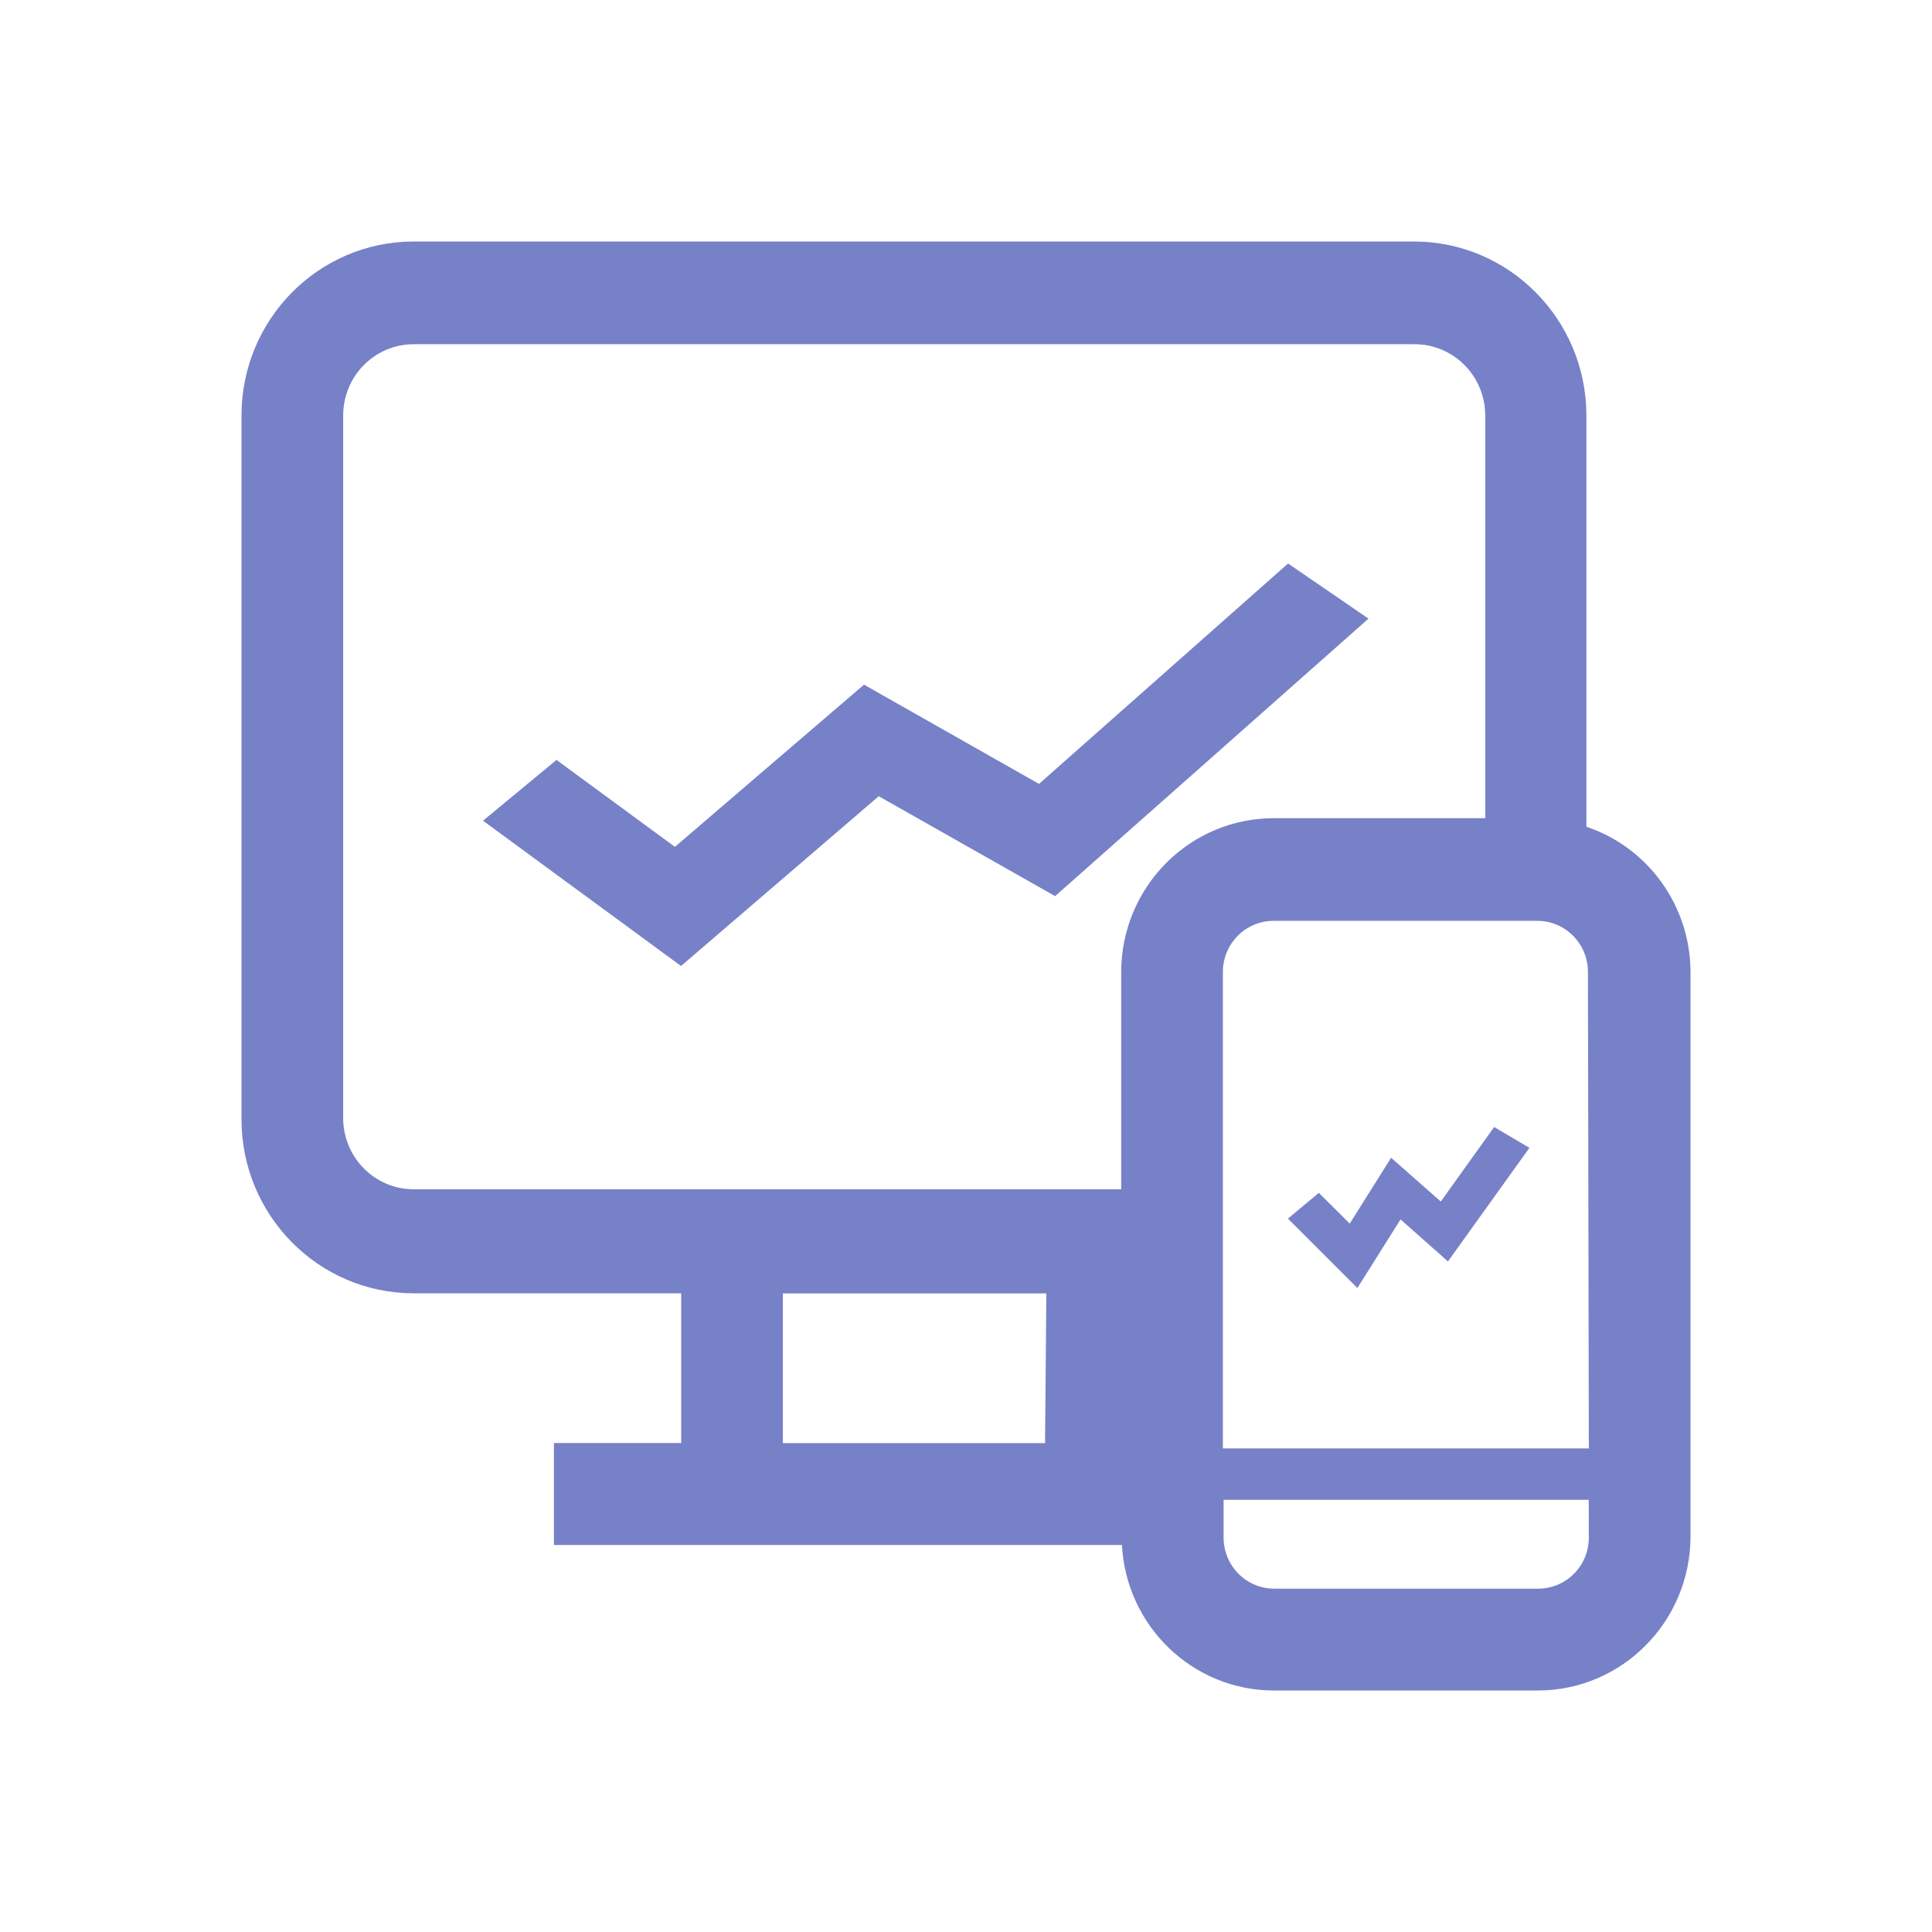 <svg fill="none" height="24" viewBox="0 0 24 24" width="24" xmlns="http://www.w3.org/2000/svg"><g fill="#7781c8"><path d="m19.707 10.27v-5.112c-.004-1.192-.96-2.156-2.14-2.158h-12.436c-1.177.005-2.129.969-2.131 2.158v8.747c0 1.192.956 2.159 2.137 2.161h3.325v1.86h-1.581v1.266h7.056c.054 1.012.881 1.806 1.885 1.808h3.273c1.046.004 1.898-.847 1.905-1.903v-7.023c-.002-.819-.523-1.545-1.293-1.804zm-6.725 7.657h-3.257v-1.86h3.273zm.946-5.853v2.7h-5.466-3.325c-.477-.002-.865-.388-.874-.869v-8.747c.002-.487.392-.881.874-.882h12.436c.483 0 .875.394.877.882v5.006h-2.618c-.504-.003-.988.197-1.345.556-.357.358-.559.846-.559 1.354zm5.809 7.023c.001.169-.065.332-.184.452s-.28.187-.448.186h-3.273c-.168.001-.329-.066-.448-.186s-.185-.283-.184-.452v-.466h4.536zm0-1.104h-4.546v-5.919c0-.169.067-.331.185-.45.119-.119.279-.186.446-.185h3.273c.167-.001.328.066.446.185.119.119.185.281.185.45z"/><path d="m16.001 7-3.094 2.738-2.174-1.233-2.349 2.015-1.471-1.08-.913.755 2.46 1.805 2.456-2.109 2.191 1.241 3.893-3.447z"/><path d="m17.898 14.926-.617-.544-.514.818-.384-.382-.384.32.863.862.536-.852.589.522 1.012-1.411-.438-.259z"/></g></svg>